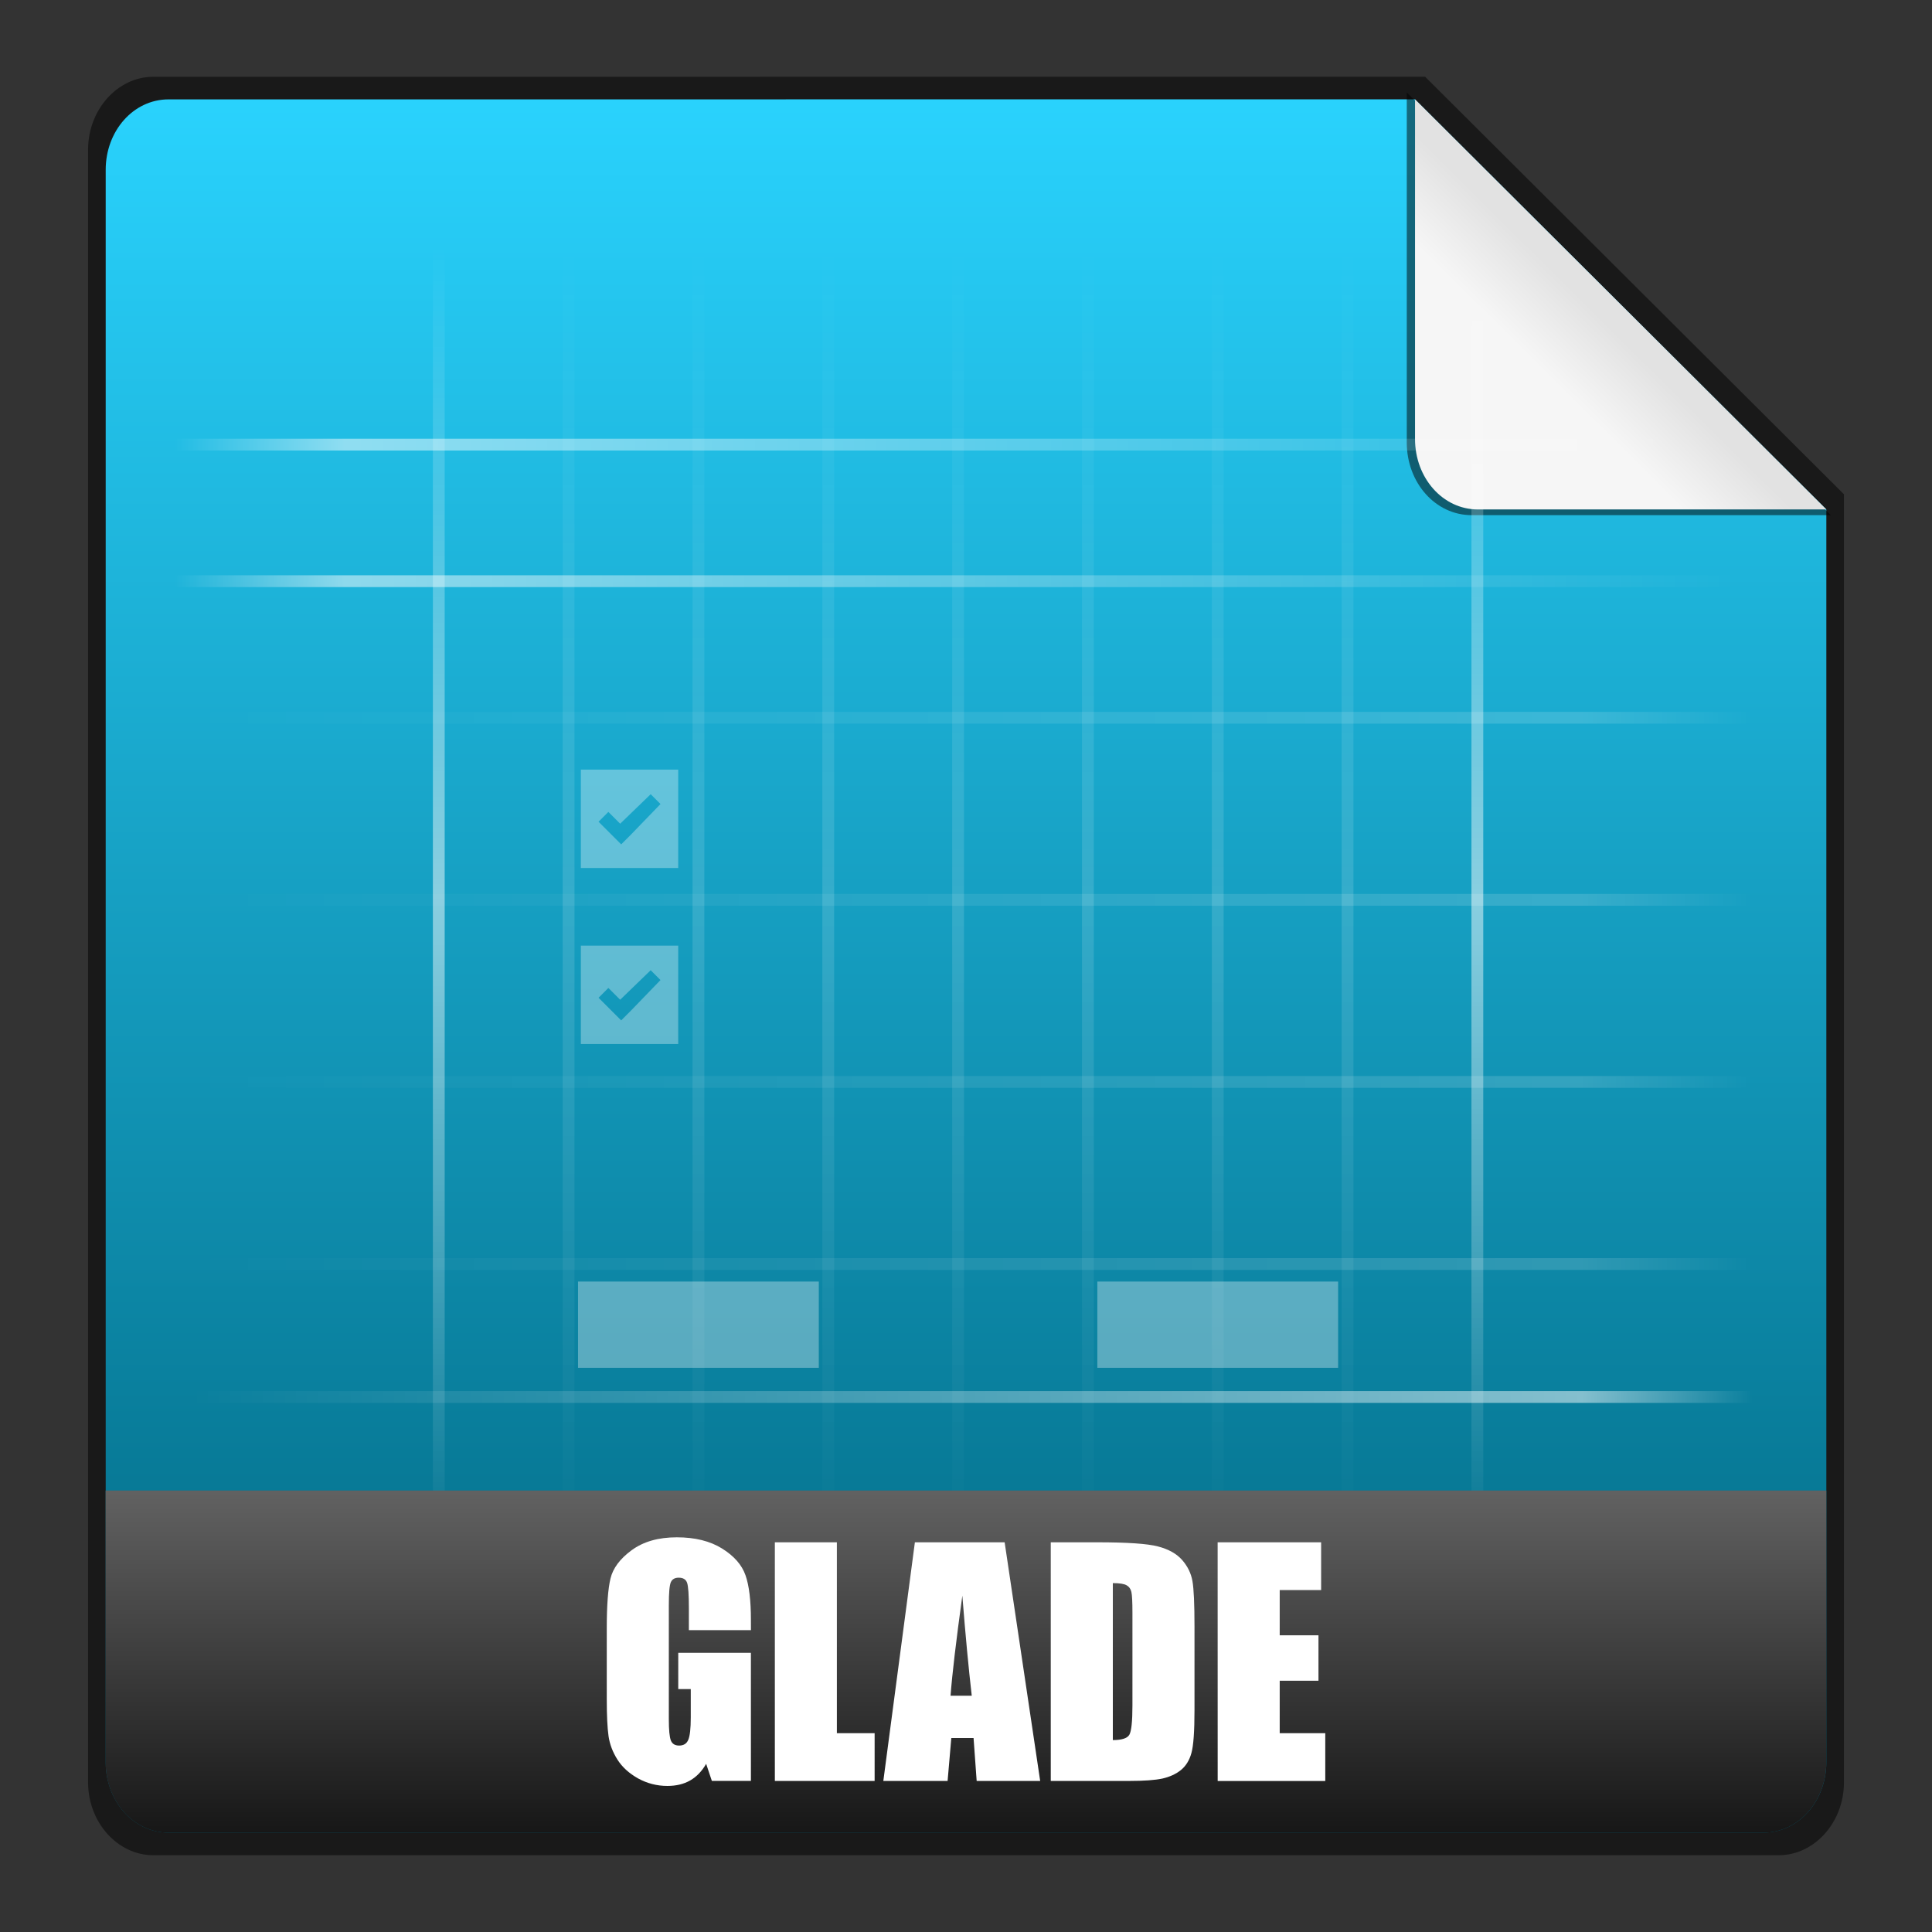 <?xml version="1.0" encoding="UTF-8" standalone="no"?>
<!-- Created with Inkscape (http://www.inkscape.org/) -->

<svg
   xmlns:dc="http://purl.org/dc/elements/1.1/"
   xmlns:cc="http://creativecommons.org/ns#"
   xmlns:rdf="http://www.w3.org/1999/02/22-rdf-syntax-ns#"
   xmlns:svg="http://www.w3.org/2000/svg"
   xmlns="http://www.w3.org/2000/svg"
   xmlns:xlink="http://www.w3.org/1999/xlink"
   xmlns:sodipodi="http://sodipodi.sourceforge.net/DTD/sodipodi-0.dtd"
   xmlns:inkscape="http://www.inkscape.org/namespaces/inkscape"
   width="48"
   height="48"
   id="svg6407"
   version="1.1"
   inkscape:version="0.48+devel r11731"
   sodipodi:docname="application-x-glade.svg">
  <rect width="100%" height="100%" fill="#333333" stroke="none"/>
  <defs
     id="defs6409">
    <linearGradient
       id="linearGradient1176"
       inkscape:collect="always">
      <stop
         id="stop1178"
         offset="0"
         style="stop-color:#ffffff;stop-opacity:0" />
      <stop
         style="stop-color:#ffffff;stop-opacity:0.498;"
         offset="0.891"
         id="stop1180" />
      <stop
         id="stop1182"
         offset="1"
         style="stop-color:#ffffff;stop-opacity:0;" />
    </linearGradient>
    <linearGradient
       inkscape:collect="always"
       id="linearGradient1148">
      <stop
         style="stop-color:#ffffff;stop-opacity:0"
         offset="0"
         id="stop1150" />
      <stop
         id="stop1158"
         offset="0.5"
         style="stop-color:#ffffff;stop-opacity:0.498;" />
      <stop
         style="stop-color:#ffffff;stop-opacity:0;"
         offset="1"
         id="stop1152" />
    </linearGradient>
    <linearGradient
       y2="468.359"
       x2="314.349"
       y1="425.617"
       x1="314.349"
       gradientTransform="translate(370.796,227.44)"
       gradientUnits="userSpaceOnUse"
       id="linearGradient887"
       xlink:href="#linearGradient1069-5"
       inkscape:collect="always" />
    <linearGradient
       id="linearGradient1069-5">
      <stop
         style="stop-color:#2ad4ff;stop-opacity:1"
         offset="0"
         id="stop1071-6" />
      <stop
         style="stop-color:#006680;stop-opacity:1"
         offset="1"
         id="stop1073-0" />
    </linearGradient>
    <linearGradient
       inkscape:collect="always"
       xlink:href="#linearGradient918-1"
       id="linearGradient912"
       x1="462.379"
       y1="837.061"
       x2="463.759"
       y2="835.672"
       gradientUnits="userSpaceOnUse"
       gradientTransform="translate(237.143,-177.143)" />
    <linearGradient
       id="linearGradient918-1">
      <stop
         id="stop920-5"
         offset="0"
         style="stop-color:#f6f6f6;stop-opacity:1" />
      <stop
         id="stop922-7"
         offset="1"
         style="stop-color:#e2e2e2;stop-opacity:1" />
    </linearGradient>
    <linearGradient
       gradientTransform="translate(424.6,227.442)"
       inkscape:collect="always"
       xlink:href="#linearGradient6707"
       id="linearGradient1110"
       x1="262.014"
       y1="471.952"
       x2="262.014"
       y2="442.784"
       gradientUnits="userSpaceOnUse" />
    <linearGradient
       id="linearGradient6707">
      <stop
         id="stop6709"
         offset="0"
         style="stop-color:#000000;stop-opacity:1;" />
      <stop
         id="stop6711"
         offset="1"
         style="stop-color:#ffffff;stop-opacity:1;" />
    </linearGradient>
    <linearGradient
       inkscape:collect="always"
       xlink:href="#linearGradient1148"
       id="linearGradient1156"
       x1="-668.975"
       y1="689.623"
       x2="-668.975"
       y2="657.361"
       gradientUnits="userSpaceOnUse"
       gradientTransform="matrix(0.58,0,0,1,-284.543,0)" />
    <linearGradient
       inkscape:collect="always"
       xlink:href="#linearGradient1176"
       id="linearGradient1162"
       gradientUnits="userSpaceOnUse"
       gradientTransform="matrix(0.58,0,0,1.202,-297.854,-1495.399)"
       x1="-668.975"
       y1="689.623"
       x2="-668.975"
       y2="657.361" />
    <linearGradient
       inkscape:collect="always"
       xlink:href="#linearGradient1176"
       id="linearGradient1186"
       gradientUnits="userSpaceOnUse"
       gradientTransform="matrix(0.58,0,0,1.202,1050.339,-124.097)"
       x1="-668.975"
       y1="689.623"
       x2="-668.975"
       y2="657.361" />
    <linearGradient
       inkscape:collect="always"
       xlink:href="#linearGradient1176"
       id="linearGradient1196"
       gradientUnits="userSpaceOnUse"
       gradientTransform="matrix(0.58,0,0,1.202,1053.732,-124.097)"
       x1="-668.975"
       y1="689.623"
       x2="-668.975"
       y2="657.361" />
    <linearGradient
       inkscape:collect="always"
       xlink:href="#linearGradient1148"
       id="linearGradient1200"
       gradientUnits="userSpaceOnUse"
       gradientTransform="matrix(0.58,0,0,1,-310.346,0)"
       x1="-668.975"
       y1="689.623"
       x2="-668.975"
       y2="657.361" />
    <linearGradient
       inkscape:collect="always"
       xlink:href="#linearGradient1148"
       id="linearGradient1208"
       gradientUnits="userSpaceOnUse"
       gradientTransform="matrix(0.58,0,0,1,-287.768,0)"
       x1="-668.975"
       y1="689.623"
       x2="-668.975"
       y2="657.361" />
    <linearGradient
       inkscape:collect="always"
       xlink:href="#linearGradient1148"
       id="linearGradient1216"
       gradientUnits="userSpaceOnUse"
       gradientTransform="matrix(0.58,0,0,1,-290.993,0)"
       x1="-668.975"
       y1="689.623"
       x2="-668.975"
       y2="657.361" />
    <linearGradient
       inkscape:collect="always"
       xlink:href="#linearGradient1148"
       id="linearGradient1222"
       gradientUnits="userSpaceOnUse"
       gradientTransform="matrix(0.58,0,0,1,-294.219,0)"
       x1="-668.975"
       y1="689.623"
       x2="-668.975"
       y2="657.361" />
    <linearGradient
       inkscape:collect="always"
       xlink:href="#linearGradient1148"
       id="linearGradient1226"
       gradientUnits="userSpaceOnUse"
       gradientTransform="matrix(0.58,0,0,1,-297.444,0)"
       x1="-668.975"
       y1="689.623"
       x2="-668.975"
       y2="657.361" />
    <linearGradient
       inkscape:collect="always"
       xlink:href="#linearGradient1148"
       id="linearGradient1234"
       gradientUnits="userSpaceOnUse"
       gradientTransform="matrix(0.58,0,0,1,-300.67,0)"
       x1="-668.975"
       y1="689.623"
       x2="-668.975"
       y2="657.361" />
    <linearGradient
       inkscape:collect="always"
       xlink:href="#linearGradient1148"
       id="linearGradient1236"
       gradientUnits="userSpaceOnUse"
       gradientTransform="matrix(0.58,0,0,1,-303.895,0)"
       x1="-668.975"
       y1="689.623"
       x2="-668.975"
       y2="657.361" />
    <linearGradient
       inkscape:collect="always"
       xlink:href="#linearGradient1148"
       id="linearGradient1238"
       gradientUnits="userSpaceOnUse"
       gradientTransform="matrix(0.58,0,0,1,-307.121,0)"
       x1="-668.975"
       y1="689.623"
       x2="-668.975"
       y2="657.361" />
    <linearGradient
       inkscape:collect="always"
       xlink:href="#linearGradient1176"
       id="linearGradient1246"
       gradientUnits="userSpaceOnUse"
       gradientTransform="matrix(0.58,0,0,1.202,-290.026,-1495.399)"
       x1="-668.975"
       y1="689.623"
       x2="-668.975"
       y2="657.361" />
    <linearGradient
       inkscape:collect="always"
       xlink:href="#linearGradient1176"
       id="linearGradient1250"
       gradientUnits="userSpaceOnUse"
       gradientTransform="matrix(0.58,0,0,1.202,-294.55,-1495.399)"
       x1="-668.975"
       y1="689.623"
       x2="-668.975"
       y2="657.361" />
    <linearGradient
       inkscape:collect="always"
       xlink:href="#linearGradient1176"
       id="linearGradient1254"
       gradientUnits="userSpaceOnUse"
       gradientTransform="matrix(0.58,0,0,1.202,-285.503,-1495.399)"
       x1="-668.975"
       y1="689.623"
       x2="-668.975"
       y2="657.361" />
    <linearGradient
       inkscape:collect="always"
       xlink:href="#linearGradient1176"
       id="linearGradient1258"
       gradientUnits="userSpaceOnUse"
       gradientTransform="matrix(0.58,0,0,1.202,-280.979,-1495.399)"
       x1="-668.975"
       y1="689.623"
       x2="-668.975"
       y2="657.361" />
  </defs>
  <sodipodi:namedview
     id="base"
     pagecolor="#ffffff"
     bordercolor="#666666"
     borderopacity="1.0"
     inkscape:pageopacity="0.0"
     inkscape:pageshadow="2"
     inkscape:zoom="7.919596"
     inkscape:cx="44.626414"
     inkscape:cy="32.884229"
     inkscape:document-units="px"
     inkscape:current-layer="layer1"
     showgrid="false"
     fit-margin-top="0"
     fit-margin-left="0"
     fit-margin-right="0"
     fit-margin-bottom="0"
     inkscape:window-width="1366"
     inkscape:window-height="746"
     inkscape:window-x="0"
     inkscape:window-y="0"
     inkscape:window-maximized="1" />
  <g
     inkscape:label="Capa 1"
     inkscape:groupmode="layer"
     id="layer1"
     transform="translate(-661.714,-651.219)">
    <path
       style="opacity:0.5;fill:#000000;fill-opacity:1;stroke:none"
       d="m 665.527,653.126 c -0.897,0 -1.625,0.821 -1.625,1.812 l 0,40.562 c 0,0.991 0.728,1.812 1.625,1.812 l 40.375,0 c 0.897,0 1.625,-0.821 1.625,-1.812 l 0,-32 -10.406,-10.375 L 665.527,653.126 Z"
       id="rect3922-2"
       inkscape:connector-curvature="0" />
    <path
       style="fill:url(#linearGradient887);fill-opacity:1;stroke:none"
       d="m 665.902,653.688 c -0.874,0 -1.562,0.784 -1.562,1.75 l 0,39.562 c 0,0.966 0.688,1.75 1.562,1.75 l 39.625,0 c 0.874,0 1.562,-0.784 1.562,-1.75 l 0,-31.125 -10.219,-10.188 L 665.902,653.688 Z"
       id="path869-2"
       inkscape:connector-curvature="0" />
    <flowRoot
       xml:space="preserve"
       id="flowRoot1042"
       style="font-size:40px;font-style:normal;font-variant:normal;font-weight:bold;font-stretch:normal;line-height:125%;letter-spacing:0px;word-spacing:0px;fill:#000000;fill-opacity:1;stroke:none;font-family:Impact;-inkscape-font-specification:Impact Bold"
       transform="translate(661.714,651.219)"><flowRegion
         id="flowRegion1044"><rect
           id="rect1046"
           width="70.179"
           height="63.571"
           x="-79.821"
           y="2.107" /></flowRegion><flowPara
         id="flowPara1048">\documentclass[12pt]{article}</flowPara><flowPara
         id="flowPara1050" /></flowRoot>    <path
       inkscape:connector-curvature="0"
       style="opacity:0.5;fill:#000000;fill-opacity:1;stroke:none"
       d="m 707.2,664.018 -10.535,-10.503 0,8.699 c 0,0.996 0.71,1.804 1.611,1.804 L 707.2,664.018 Z"
       id="path914" />
    <path
       id="path902"
       d="m 707.089,663.876 -10.219,-10.188 0,8.438 c 0,0.966 0.688,1.75 1.562,1.75 L 707.089,663.876 Z"
       style="fill:url(#linearGradient912);fill-opacity:1;stroke:none"
       inkscape:connector-curvature="0" />
    <rect
       ry="0"
       y="657.298"
       x="-672.762"
       height="32.704"
       width="0.293"
       id="rect1146"
       style="fill:url(#linearGradient1156);fill-opacity:1;fill-rule:nonzero;stroke:none"
       transform="scale(-1,1)" />
    <rect
       transform="matrix(0,-1,-1,0,0,0)"
       style="fill:url(#linearGradient1162);fill-opacity:1;fill-rule:nonzero;stroke:none"
       id="rect1160"
       width="0.293"
       height="39.311"
       x="-686.073"
       y="-705.306"
       ry="0" />
    <rect
       ry="0"
       y="665.996"
       x="662.119"
       height="39.311"
       width="0.293"
       id="rect1184"
       style="fill:url(#linearGradient1186);fill-opacity:1;fill-rule:nonzero;stroke:none"
       transform="matrix(0,1,1,0,0,0)" />
    <rect
       transform="matrix(0,1,1,0,0,0)"
       style="fill:url(#linearGradient1196);fill-opacity:1;fill-rule:nonzero;stroke:none"
       id="rect1194"
       width="0.293"
       height="39.311"
       x="665.512"
       y="665.996"
       ry="0" />
    <rect
       transform="scale(-1,1)"
       style="fill:url(#linearGradient1200);fill-opacity:1;fill-rule:nonzero;stroke:none"
       id="rect1198"
       width="0.293"
       height="32.704"
       x="-698.565"
       y="657.298"
       ry="0" />
    <rect
       transform="scale(-1,1)"
       style="fill:url(#linearGradient1208);fill-opacity:1;fill-rule:nonzero;stroke:none;opacity:0.268"
       id="rect1206"
       width="0.293"
       height="32.704"
       x="-675.987"
       y="657.298"
       ry="0" />
    <rect
       transform="scale(-1,1)"
       style="opacity:0.268;fill:url(#linearGradient1216);fill-opacity:1;fill-rule:nonzero;stroke:none"
       id="rect1212"
       width="0.293"
       height="32.704"
       x="-679.213"
       y="657.298"
       ry="0" />
    <rect
       ry="0"
       y="657.298"
       x="-682.438"
       height="32.704"
       width="0.293"
       id="rect1220"
       style="opacity:0.268;fill:url(#linearGradient1222);fill-opacity:1;fill-rule:nonzero;stroke:none"
       transform="scale(-1,1)" />
    <rect
       transform="scale(-1,1)"
       style="opacity:0.268;fill:url(#linearGradient1226);fill-opacity:1;fill-rule:nonzero;stroke:none"
       id="rect1224"
       width="0.293"
       height="32.704"
       x="-685.664"
       y="657.298"
       ry="0" />
    <rect
       ry="0"
       y="657.298"
       x="-688.889"
       height="32.704"
       width="0.293"
       id="rect1228"
       style="opacity:0.268;fill:url(#linearGradient1234);fill-opacity:1;fill-rule:nonzero;stroke:none"
       transform="scale(-1,1)" />
    <rect
       transform="scale(-1,1)"
       style="opacity:0.268;fill:url(#linearGradient1236);fill-opacity:1;fill-rule:nonzero;stroke:none"
       id="rect1230"
       width="0.293"
       height="32.704"
       x="-692.115"
       y="657.298"
       ry="0" />
    <rect
       ry="0"
       y="657.298"
       x="-695.34"
       height="32.704"
       width="0.293"
       id="rect1232"
       style="opacity:0.268;fill:url(#linearGradient1238);fill-opacity:1;fill-rule:nonzero;stroke:none"
       transform="scale(-1,1)" />
    <path
       inkscape:connector-curvature="0"
       style="fill:url(#linearGradient1110);fill-opacity:1;stroke:none"
       d="m 664.339,688.251 0,6.75 c 0,0.966 0.688,1.75 1.562,1.75 l 39.625,0 c 0.874,0 1.562,-0.784 1.562,-1.75 l 0,-6.75 L 664.339,688.251 Z"
       id="path874" />
    <rect
       transform="matrix(0,-1,-1,0,0,0)"
       style="opacity:0.29;fill:url(#linearGradient1246);fill-opacity:1;fill-rule:nonzero;stroke:none"
       id="rect1244"
       width="0.293"
       height="39.311"
       x="-678.246"
       y="-705.306"
       ry="0" />
    <rect
       ry="0"
       y="-705.306"
       x="-682.77"
       height="39.311"
       width="0.293"
       id="rect1248"
       style="opacity:0.29;fill:url(#linearGradient1250);fill-opacity:1;fill-rule:nonzero;stroke:none"
       transform="matrix(0,-1,-1,0,0,0)" />
    <rect
       transform="matrix(0,-1,-1,0,0,0)"
       style="opacity:0.29;fill:url(#linearGradient1254);fill-opacity:1;fill-rule:nonzero;stroke:none"
       id="rect1252"
       width="0.293"
       height="39.311"
       x="-673.722"
       y="-705.306"
       ry="0" />
    <rect
       ry="0"
       y="-705.306"
       x="-669.198"
       height="39.311"
       width="0.293"
       id="rect1256"
       style="opacity:0.29;fill:url(#linearGradient1258);fill-opacity:1;fill-rule:nonzero;stroke:none"
       transform="matrix(0,-1,-1,0,0,0)" />
    <rect
       style="fill:#ffffff;fill-opacity:0.326;fill-rule:nonzero;stroke:none"
       id="rect1260"
       width="5.982"
       height="2.143"
       x="676.075"
       y="683.059" />
    <path
       style="fill:#ffffff;fill-opacity:0.326;fill-rule:nonzero;stroke:none"
       d="m 676.145,670.34 0,2.444 2.419,0 0,-2.444 L 676.145,670.34 z m 1.735,0.611 0.244,0.244 -0.733,0.758 -0.244,0.244 -0.293,-0.293 -0.269,-0.269 0.244,-0.244 0.293,0.293 L 677.88,670.951 Z"
       id="rect1264"
       inkscape:connector-curvature="0" />
    <path
       id="path879"
       d="m 676.145,674.713 0,2.444 2.419,0 0,-2.444 L 676.145,674.713 z m 1.735,0.611 0.244,0.244 -0.733,0.758 -0.244,0.244 -0.293,-0.293 -0.269,-0.269 0.244,-0.244 0.293,0.293 L 677.88,675.324 Z"
       style="fill:#ffffff;fill-opacity:0.326;fill-rule:nonzero;stroke:none"
       inkscape:connector-curvature="0" />
    <rect
       y="683.059"
       x="688.977"
       height="2.143"
       width="5.982"
       id="rect881"
       style="fill:#ffffff;fill-opacity:0.326;fill-rule:nonzero;stroke:none" />
    <g
       transform="translate(676.4,652.39)"
       style="font-size:7.5px;font-style:normal;font-variant:normal;font-weight:bold;font-stretch:normal;line-height:125%;letter-spacing:0px;word-spacing:0px;fill:#ffffff;fill-opacity:1;stroke:none;font-family:Impact;-inkscape-font-specification:Impact Bold"
       id="text883">
      <path
         d="m 3.971,39.329 -1.542,0 0,-0.538 q 0,-0.509 -0.044,-0.637 -0.044,-0.128 -0.209,-0.128 -0.143,0 -0.194,0.11 -0.051,0.11 -0.051,0.564 l 0,2.845 q 0,0.399 0.051,0.527 0.051,0.125 0.205,0.125 0.168,0 0.227,-0.143 0.062,-0.143 0.062,-0.557 l 0,-0.703 -0.311,0 0,-0.901 1.805,0 0,3.182 -0.97,0 L 2.858,42.651 q -0.157,0.275 -0.399,0.414 -0.238,0.135 -0.564,0.135 -0.388,0 -0.729,-0.187 -0.337,-0.19 -0.513,-0.469 -0.176,-0.278 -0.22,-0.582 -0.044,-0.308 -0.044,-0.919 l 0,-1.761 q 0,-0.85 0.092,-1.234 0.092,-0.385 0.524,-0.703 0.436,-0.322 1.124,-0.322 0.677,0 1.124,0.278 0.447,0.278 0.582,0.663 0.135,0.381 0.135,1.11 L 3.971,39.329 Z"
         id="path888"
         inkscape:connector-curvature="0" />
      <path
         d="m 6.106,37.147 0,4.742 0.938,0 0,1.187 -2.479,0 0,-5.929 L 6.106,37.147 Z"
         id="path890"
         inkscape:connector-curvature="0" />
      <path
         d="m 10.274,37.147 0.883,5.929 -1.578,0 -0.077,-1.066 -0.553,0 -0.092,1.066 -1.597,0 L 8.044,37.147 10.274,37.147 Z M 9.457,40.959 Q 9.34,39.952 9.223,38.472 8.989,40.171 8.93,40.959 L 9.457,40.959 Z"
         id="path892"
         inkscape:connector-curvature="0" />
      <path
         d="m 11.42,37.147 1.154,0 q 1.117,0 1.509,0.103 0.396,0.103 0.601,0.337 0.205,0.234 0.256,0.524 0.051,0.286 0.051,1.128 l 0,2.076 q 0,0.798 -0.077,1.069 -0.073,0.267 -0.26,0.421 -0.187,0.15 -0.461,0.212 -0.275,0.059 -0.828,0.059 l -1.945,0 L 11.42,37.147 z m 1.542,1.014 0,3.9 q 0.333,0 0.41,-0.132 0.077,-0.135 0.077,-0.729 l 0,-2.303 q 0,-0.403 -0.026,-0.516 -0.026,-0.114 -0.117,-0.165 Q 13.215,38.161 12.962,38.161 Z"
         id="path894"
         inkscape:connector-curvature="0" />
      <path
         d="m 15.566,37.147 2.571,0 0,1.187 -1.029,0 0,1.124 0.963,0 0,1.128 -0.963,0 0,1.304 1.132,0 0,1.187 -2.673,0 L 15.566,37.147 Z"
         id="path896"
         inkscape:connector-curvature="0" />
    </g>
  </g>
</svg>
